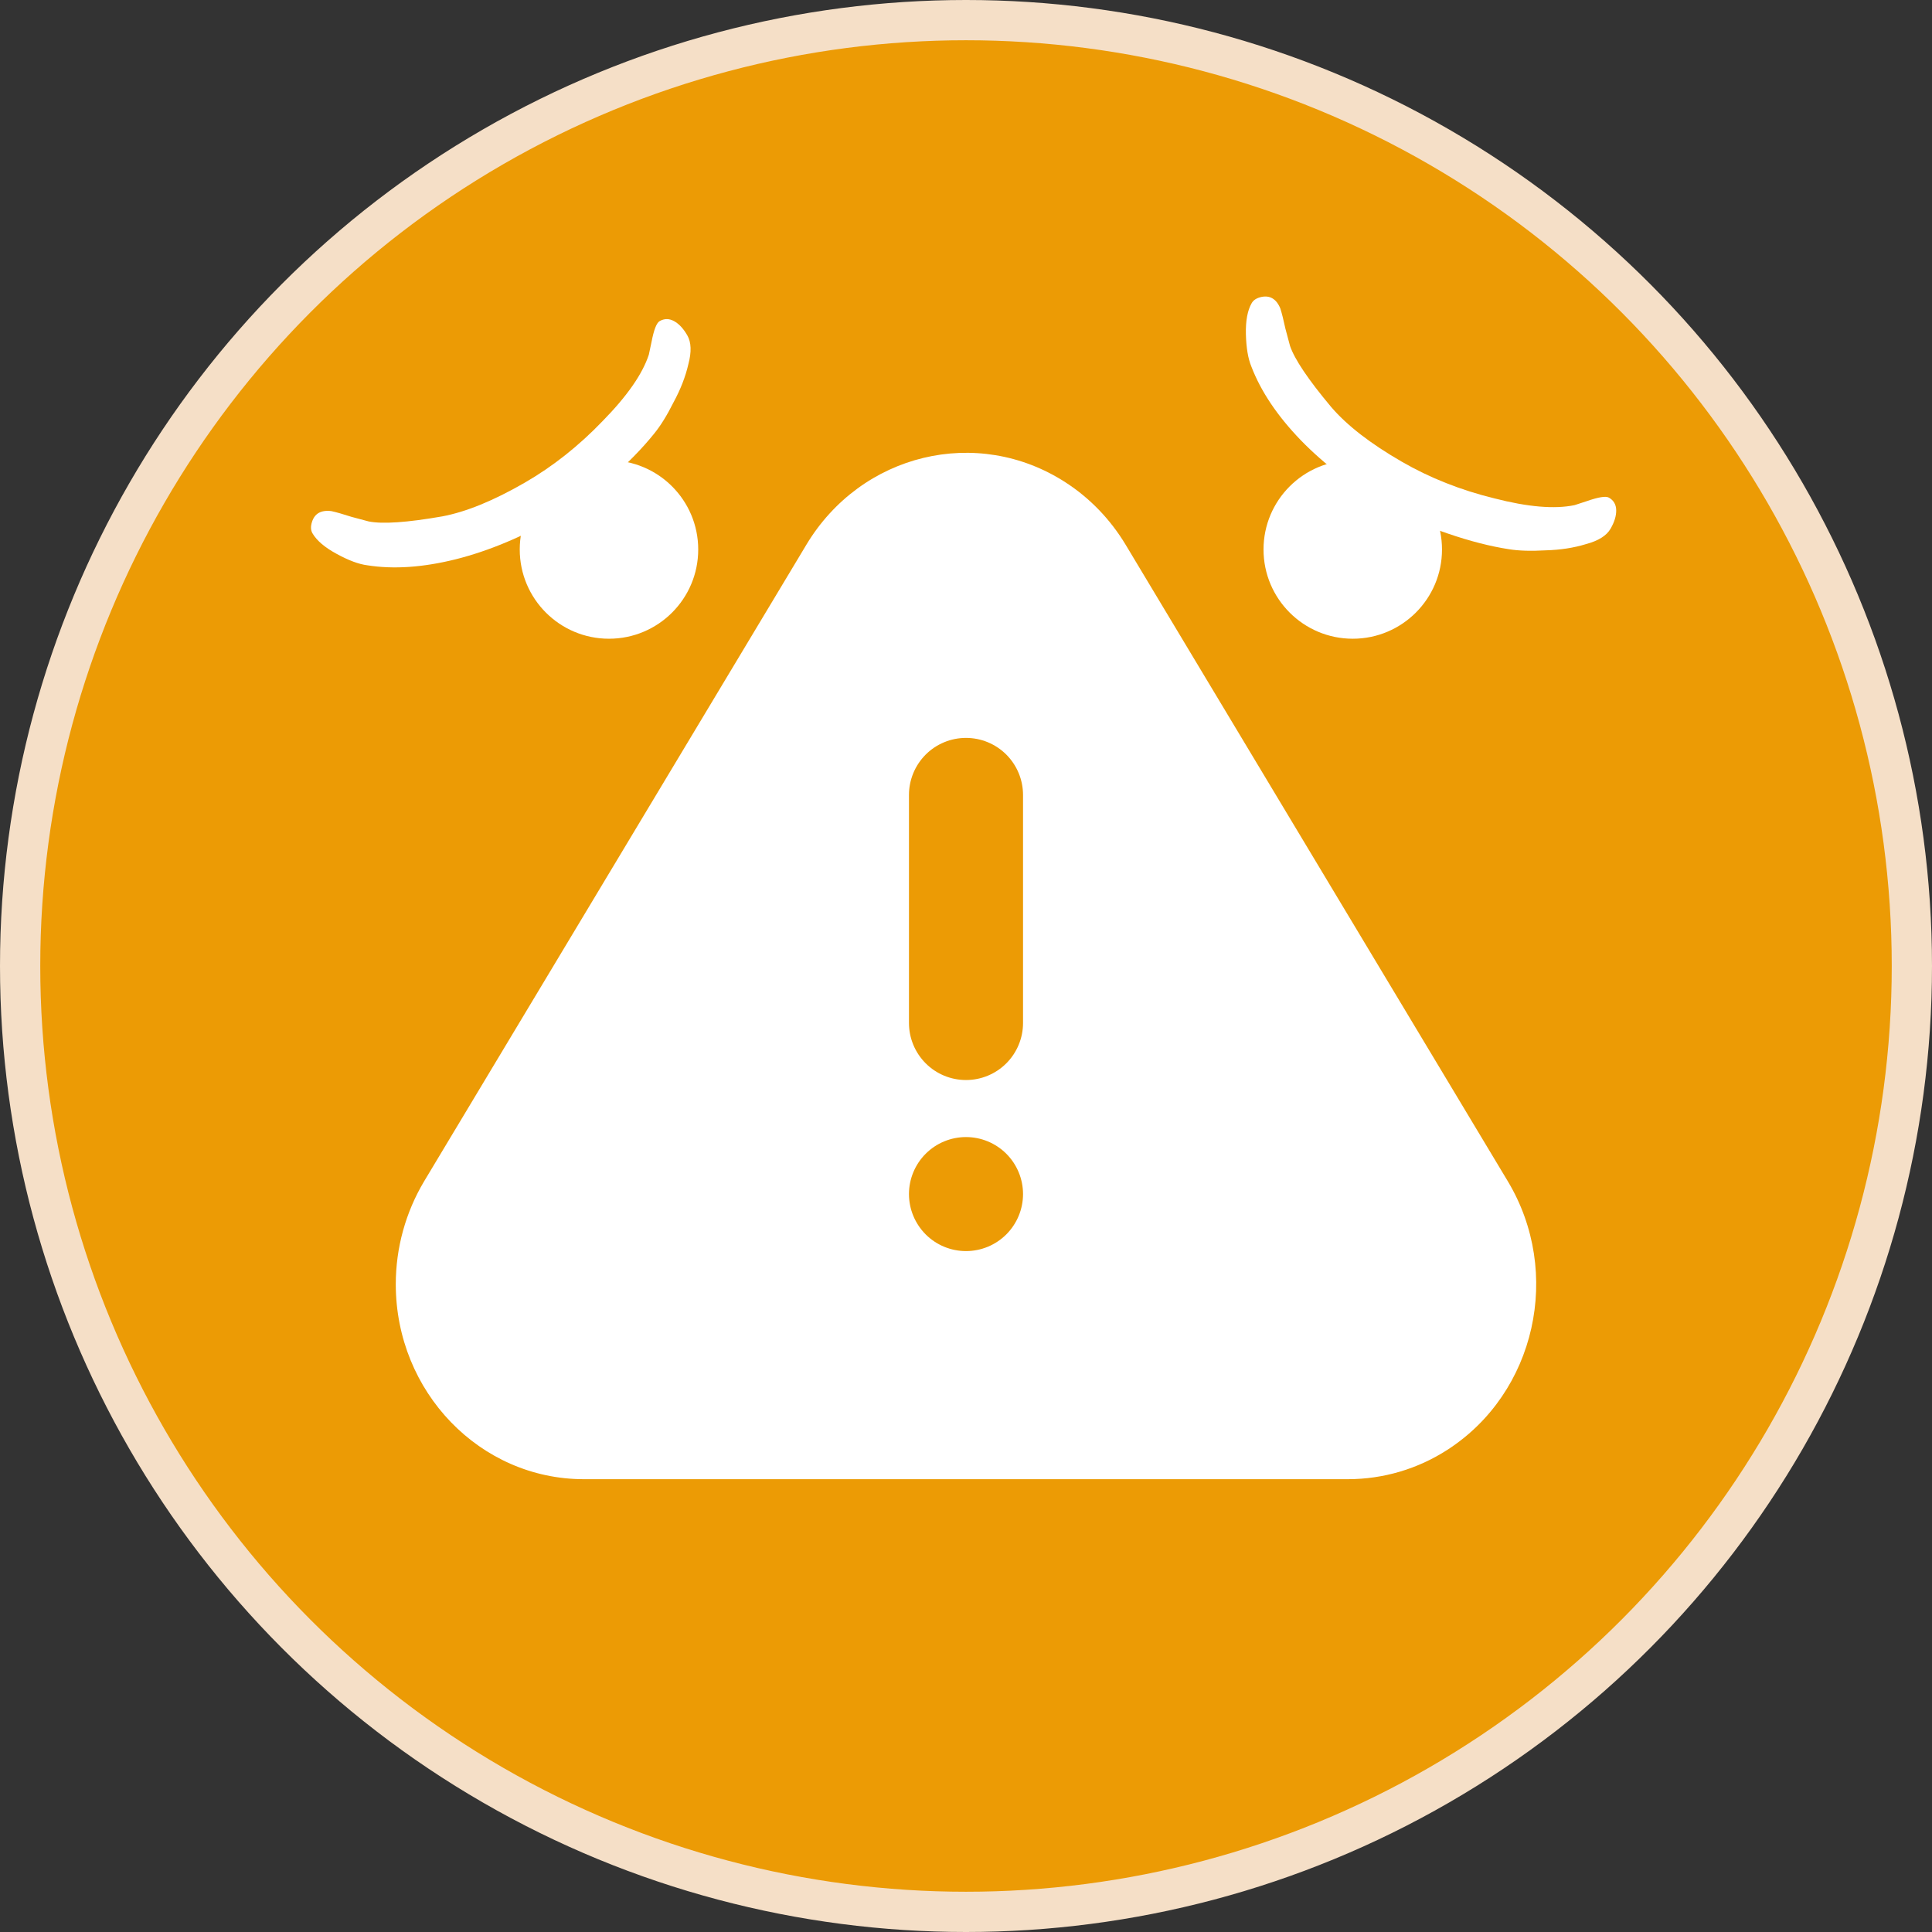 <svg width="48" height="48" viewBox="0 0 48 48" fill="none" xmlns="http://www.w3.org/2000/svg">
<rect x="0" y="0" width="48" height="48" fill="#333333" stroke="none"/>
<circle cx="24" cy="24" r="23.5" fill="#EC9B05" stroke="#F5DFC7"/>
<path d="M27.967 13.535L37.46 29.346C38.824 31.617 38.154 34.605 35.962 36.019C35.227 36.495 34.369 36.749 33.493 36.75H14.505C11.926 36.75 9.833 34.582 9.833 31.906C9.833 31.001 10.079 30.116 10.539 29.346L20.033 13.535C21.396 11.264 24.278 10.568 26.469 11.982C27.076 12.373 27.588 12.905 27.967 13.535ZM24 31.083C24.376 31.083 24.736 30.934 25.002 30.668C25.267 30.402 25.417 30.042 25.417 29.666C25.417 29.291 25.267 28.93 25.002 28.665C24.736 28.399 24.376 28.25 24 28.25C23.624 28.25 23.264 28.399 22.998 28.665C22.733 28.93 22.583 29.291 22.583 29.666C22.583 30.042 22.733 30.402 22.998 30.668C23.264 30.934 23.624 31.083 24 31.083ZM24 18.333C23.624 18.333 23.264 18.482 22.998 18.748C22.733 19.014 22.583 19.374 22.583 19.75V25.416C22.583 25.792 22.733 26.152 22.998 26.418C23.264 26.684 23.624 26.833 24 26.833C24.376 26.833 24.736 26.684 25.002 26.418C25.267 26.152 25.417 25.792 25.417 25.416V19.75C25.417 19.374 25.267 19.014 25.002 18.748C24.736 18.482 24.376 18.333 24 18.333Z" fill="white"/>
<circle cx="15.13" cy="13.652" r="2.217" fill="white"/>
<path d="M17.075 8.33C17.175 8.503 17.184 8.743 17.102 9.049C17.031 9.358 16.909 9.673 16.734 9.995C16.571 10.321 16.411 10.579 16.254 10.771C15.964 11.133 15.601 11.504 15.165 11.885C14.736 12.262 14.307 12.575 13.877 12.823C12.997 13.331 12.146 13.688 11.323 13.895C10.508 14.098 9.774 14.148 9.123 14.044C8.913 14.017 8.66 13.923 8.364 13.761C8.067 13.6 7.867 13.429 7.763 13.249C7.719 13.173 7.715 13.078 7.752 12.965C7.785 12.862 7.84 12.789 7.916 12.745C7.999 12.697 8.106 12.682 8.236 12.699C8.363 12.727 8.529 12.775 8.733 12.841C9.017 12.917 9.16 12.955 9.16 12.955C9.504 13.024 10.113 12.982 10.985 12.83C11.577 12.719 12.261 12.44 13.037 11.992C13.737 11.588 14.383 11.076 14.977 10.456C15.582 9.839 15.963 9.291 16.12 8.812L16.187 8.496C16.245 8.195 16.311 8.023 16.387 7.979C16.505 7.911 16.625 7.911 16.748 7.979C16.87 8.046 16.979 8.164 17.075 8.33Z" fill="white"/>
<circle cx="33.609" cy="13.652" r="2.217" fill="white"/>
<path d="M40.014 13.136C39.914 13.309 39.711 13.436 39.405 13.518C39.102 13.611 38.767 13.663 38.401 13.673C38.038 13.694 37.734 13.685 37.489 13.645C37.031 13.575 36.528 13.446 35.98 13.259C35.439 13.076 34.953 12.861 34.524 12.613C33.644 12.104 32.909 11.546 32.318 10.937C31.734 10.332 31.325 9.722 31.089 9.105C31.008 8.91 30.963 8.644 30.954 8.307C30.946 7.97 30.994 7.711 31.098 7.531C31.142 7.454 31.222 7.404 31.338 7.378C31.443 7.356 31.534 7.367 31.61 7.411C31.694 7.459 31.76 7.543 31.81 7.665C31.849 7.789 31.891 7.956 31.936 8.167C32.012 8.451 32.05 8.593 32.05 8.593C32.163 8.926 32.503 9.432 33.072 10.111C33.464 10.569 34.048 11.021 34.824 11.469C35.523 11.873 36.29 12.177 37.124 12.381C37.96 12.597 38.625 12.653 39.119 12.55L39.426 12.45C39.715 12.349 39.898 12.32 39.974 12.364C40.092 12.432 40.152 12.536 40.154 12.676C40.157 12.816 40.11 12.969 40.014 13.136Z" fill="white"/>
</svg>
